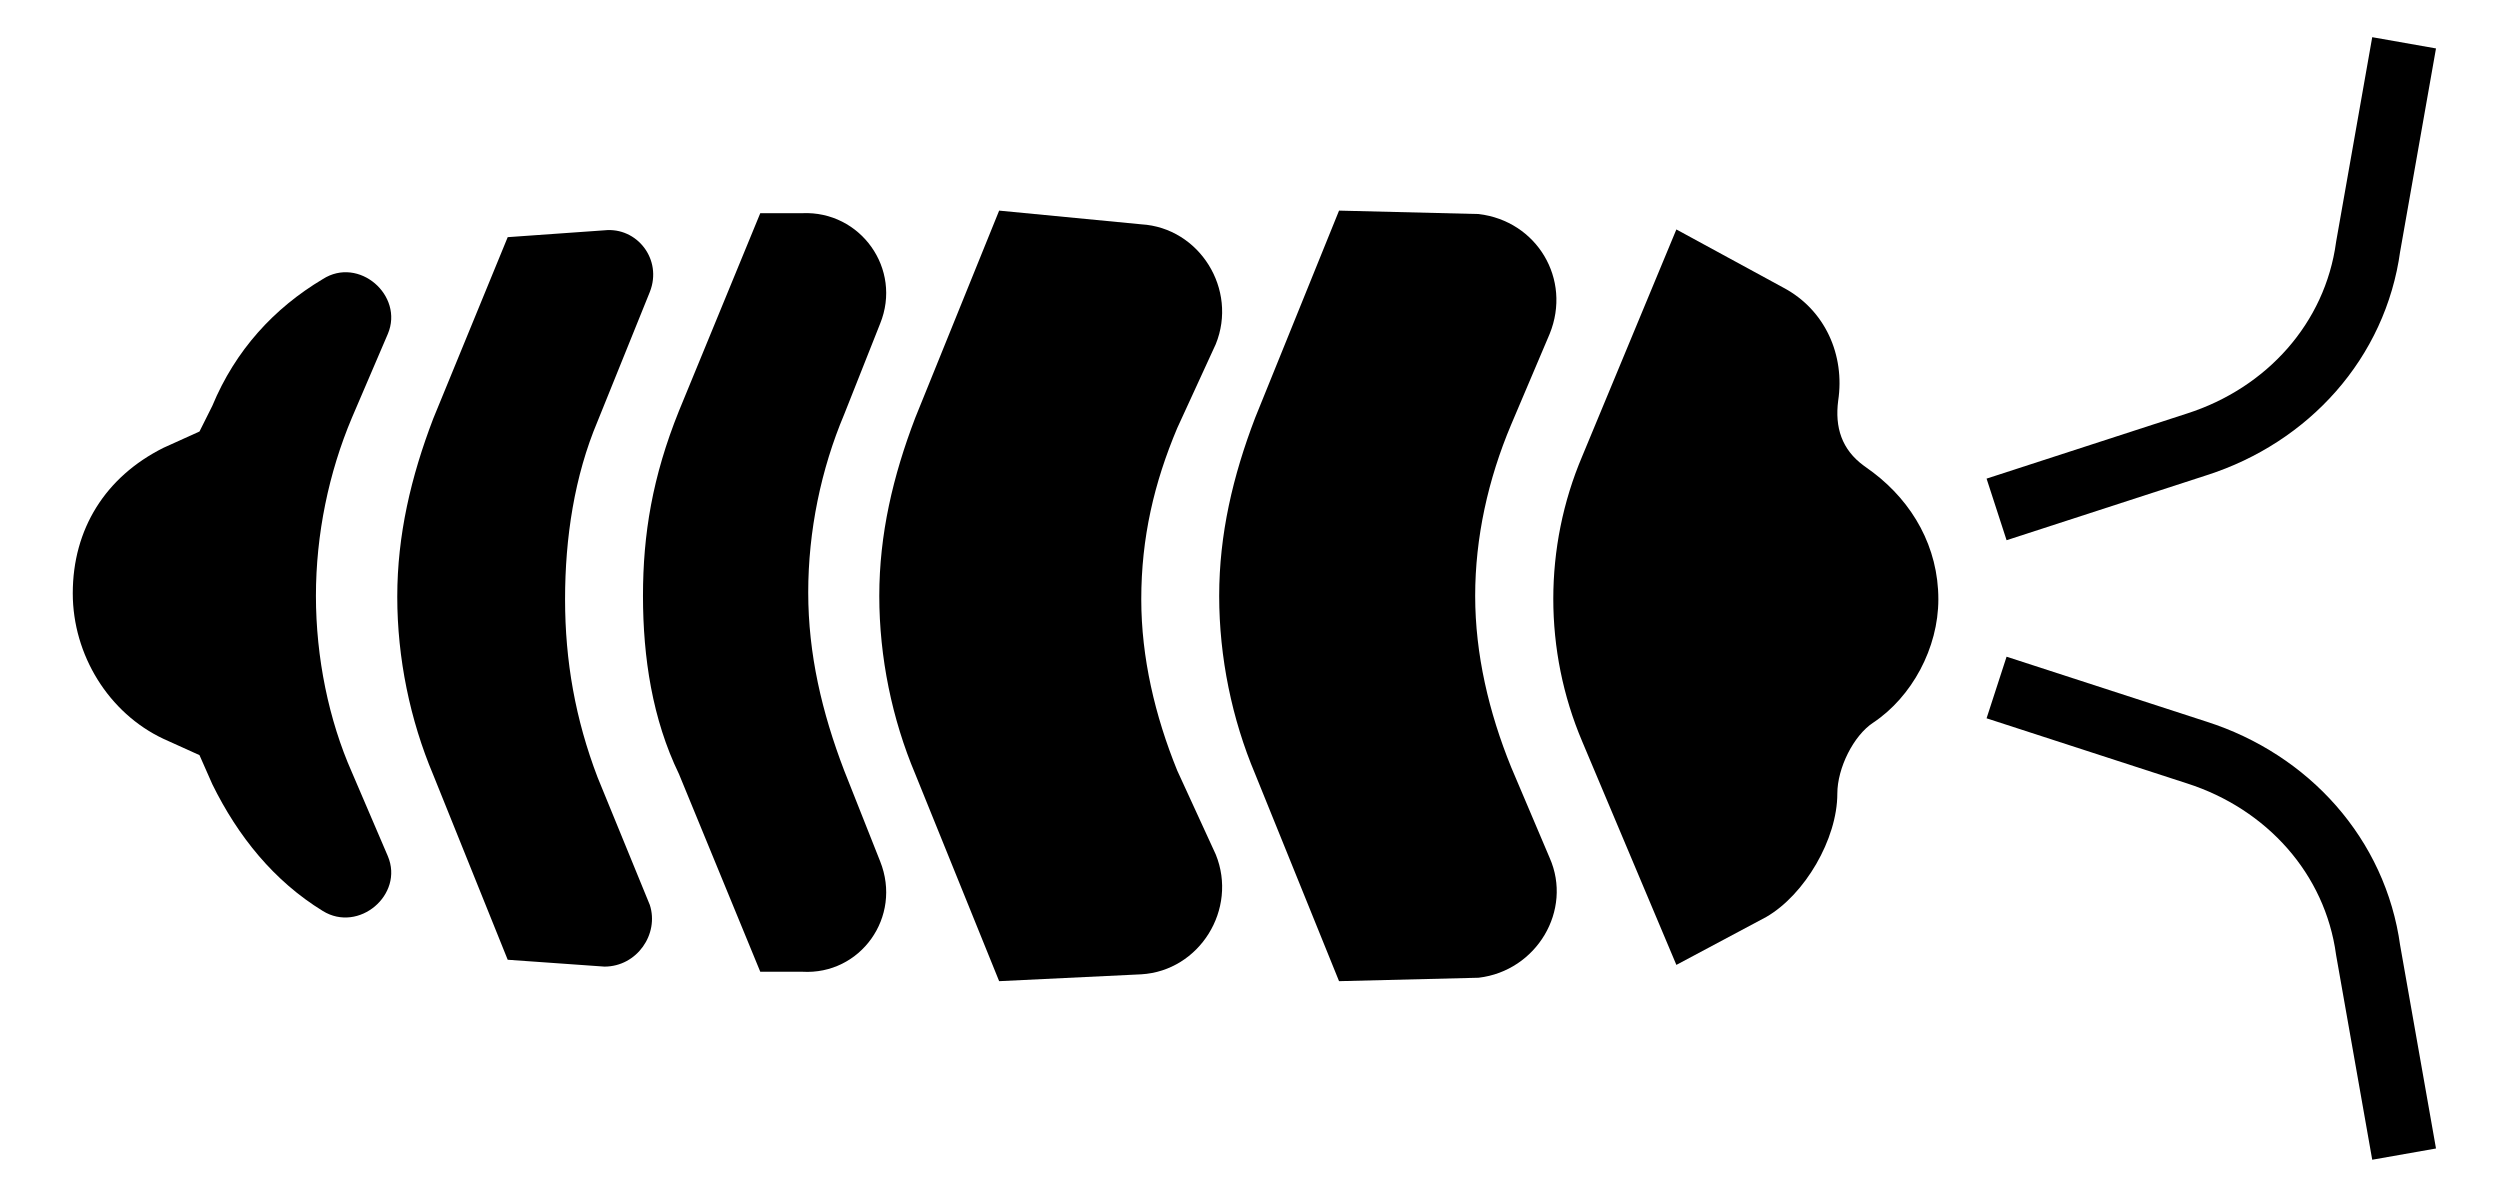 <?xml version="1.0" encoding="utf-8"?>
<!-- Generator: Adobe Illustrator 18.1.1, SVG Export Plug-In . SVG Version: 6.00 Build 0)  -->
<svg version="1.1" id="Layer_1" xmlns="http://www.w3.org/2000/svg" xmlns:xlink="http://www.w3.org/1999/xlink" x="0px" y="0px"
	 width="292px" height="139px" viewBox="-594 2434 292 139" enable-background="new -594 2434 292 139" xml:space="preserve">
<path d="M-437.6,2458.6l-9.8,24.2c-2.6,6.8-4.2,13.6-4.2,20.8s1.5,14.4,4.2,20.8l9.8,24.2l16.3-0.4c6.8-0.8,11-7.9,8.3-14l-4.5-10.6
	c-2.6-6.4-4.2-13.2-4.2-20c0-6.8,1.5-13.6,4.2-20l4.5-10.6c2.6-6.4-1.5-13.2-8.3-14L-437.6,2458.6z"/>
<path d="M-477.3,2458.6l-9.8,24.2c-2.6,6.8-4.2,13.6-4.2,20.8s1.5,14.4,4.2,20.8l9.8,24.2l16.6-0.8c6.8-0.4,11.3-7.6,8.7-14
	l-4.5-9.8c-2.6-6.4-4.2-13.2-4.2-20c0-7.2,1.5-13.6,4.2-20l4.5-9.8c2.6-6.4-1.9-13.6-8.7-14L-477.3,2458.6z"/>
<path d="M-387.7,2541.1c4.5-2.6,8.3-9.1,8.3-14.4l0,0c0-3,1.9-6.8,4.2-8.3l0,0c4.5-3,7.6-8.7,7.6-14.4l0,0c0-6.1-3-11.3-7.6-14.8
	l-1.1-0.8c-2.6-1.9-3.4-4.5-3-7.6c0.8-5.3-1.5-10.6-6.4-13.2l-12.5-6.8l-11,26.5c-4.5,10.6-4.5,22.7,0,33.3l11,26.1L-387.7,2541.1z"
	/>
<g>
	<path d="M-557.1,2503.6c0-7.2,1.5-14.4,4.2-20.8l4.2-9.8c1.9-4.5-3.4-9.1-7.6-6.4c-5.7,3.4-10.2,8.3-12.9,14.8l-1.5,3l-4.2,1.9
		c-6.8,3.4-10.6,9.5-10.6,17l0,0c0,7.2,4.2,14,10.6,17l4.2,1.9l1.5,3.4c3,6.1,7.2,11.3,12.9,14.8c4.2,2.6,9.5-1.9,7.6-6.4l-4.2-9.8
		C-555.6,2518.1-557.1,2510.8-557.1,2503.6z"/>
	<path d="M-518.9,2503.6c0,7.2,1.1,14.4,4.2,20.8l9.5,23.1h4.9c6.8,0.4,11.7-6.4,9.1-12.9l-4.2-10.6c-2.6-6.8-4.2-13.6-4.2-20.8
		s1.5-14.4,4.2-20.8l4.2-10.6c2.6-6.4-2.3-13.2-9.1-12.9h-4.9l-9.5,23.1C-517.8,2489.7-518.9,2496.4-518.9,2503.6z"/>
	<path d="M-524.2,2524.8c-2.6-6.8-3.8-13.6-3.8-20.8c0-7.2,1.1-14.4,3.8-20.8l6.1-15.1c1.5-3.8-1.5-7.6-5.3-7.2l-11.3,0.8l-8.7,21.2
		c-2.6,6.8-4.2,13.6-4.2,20.8c0,7.2,1.5,14.4,4.2,20.8l8.7,21.6l11.3,0.8c3.8,0,6.4-3.8,5.3-7.2L-524.2,2524.8z"/>
</g>
<path fill="none" stroke="#000000" stroke-width="7.564" stroke-miterlimit="10" d="M-360.8,2493.5l23.4-7.6
	c10.6-3.4,18.5-12.1,20-23.1l4.2-23.8"/>
<path fill="none" stroke="#000000" stroke-width="7.564" stroke-miterlimit="10" d="M-360.8,2514.3l23.4,7.6
	c10.6,3.4,18.5,12.1,20,23.1l4.2,23.8"/>
</svg>
